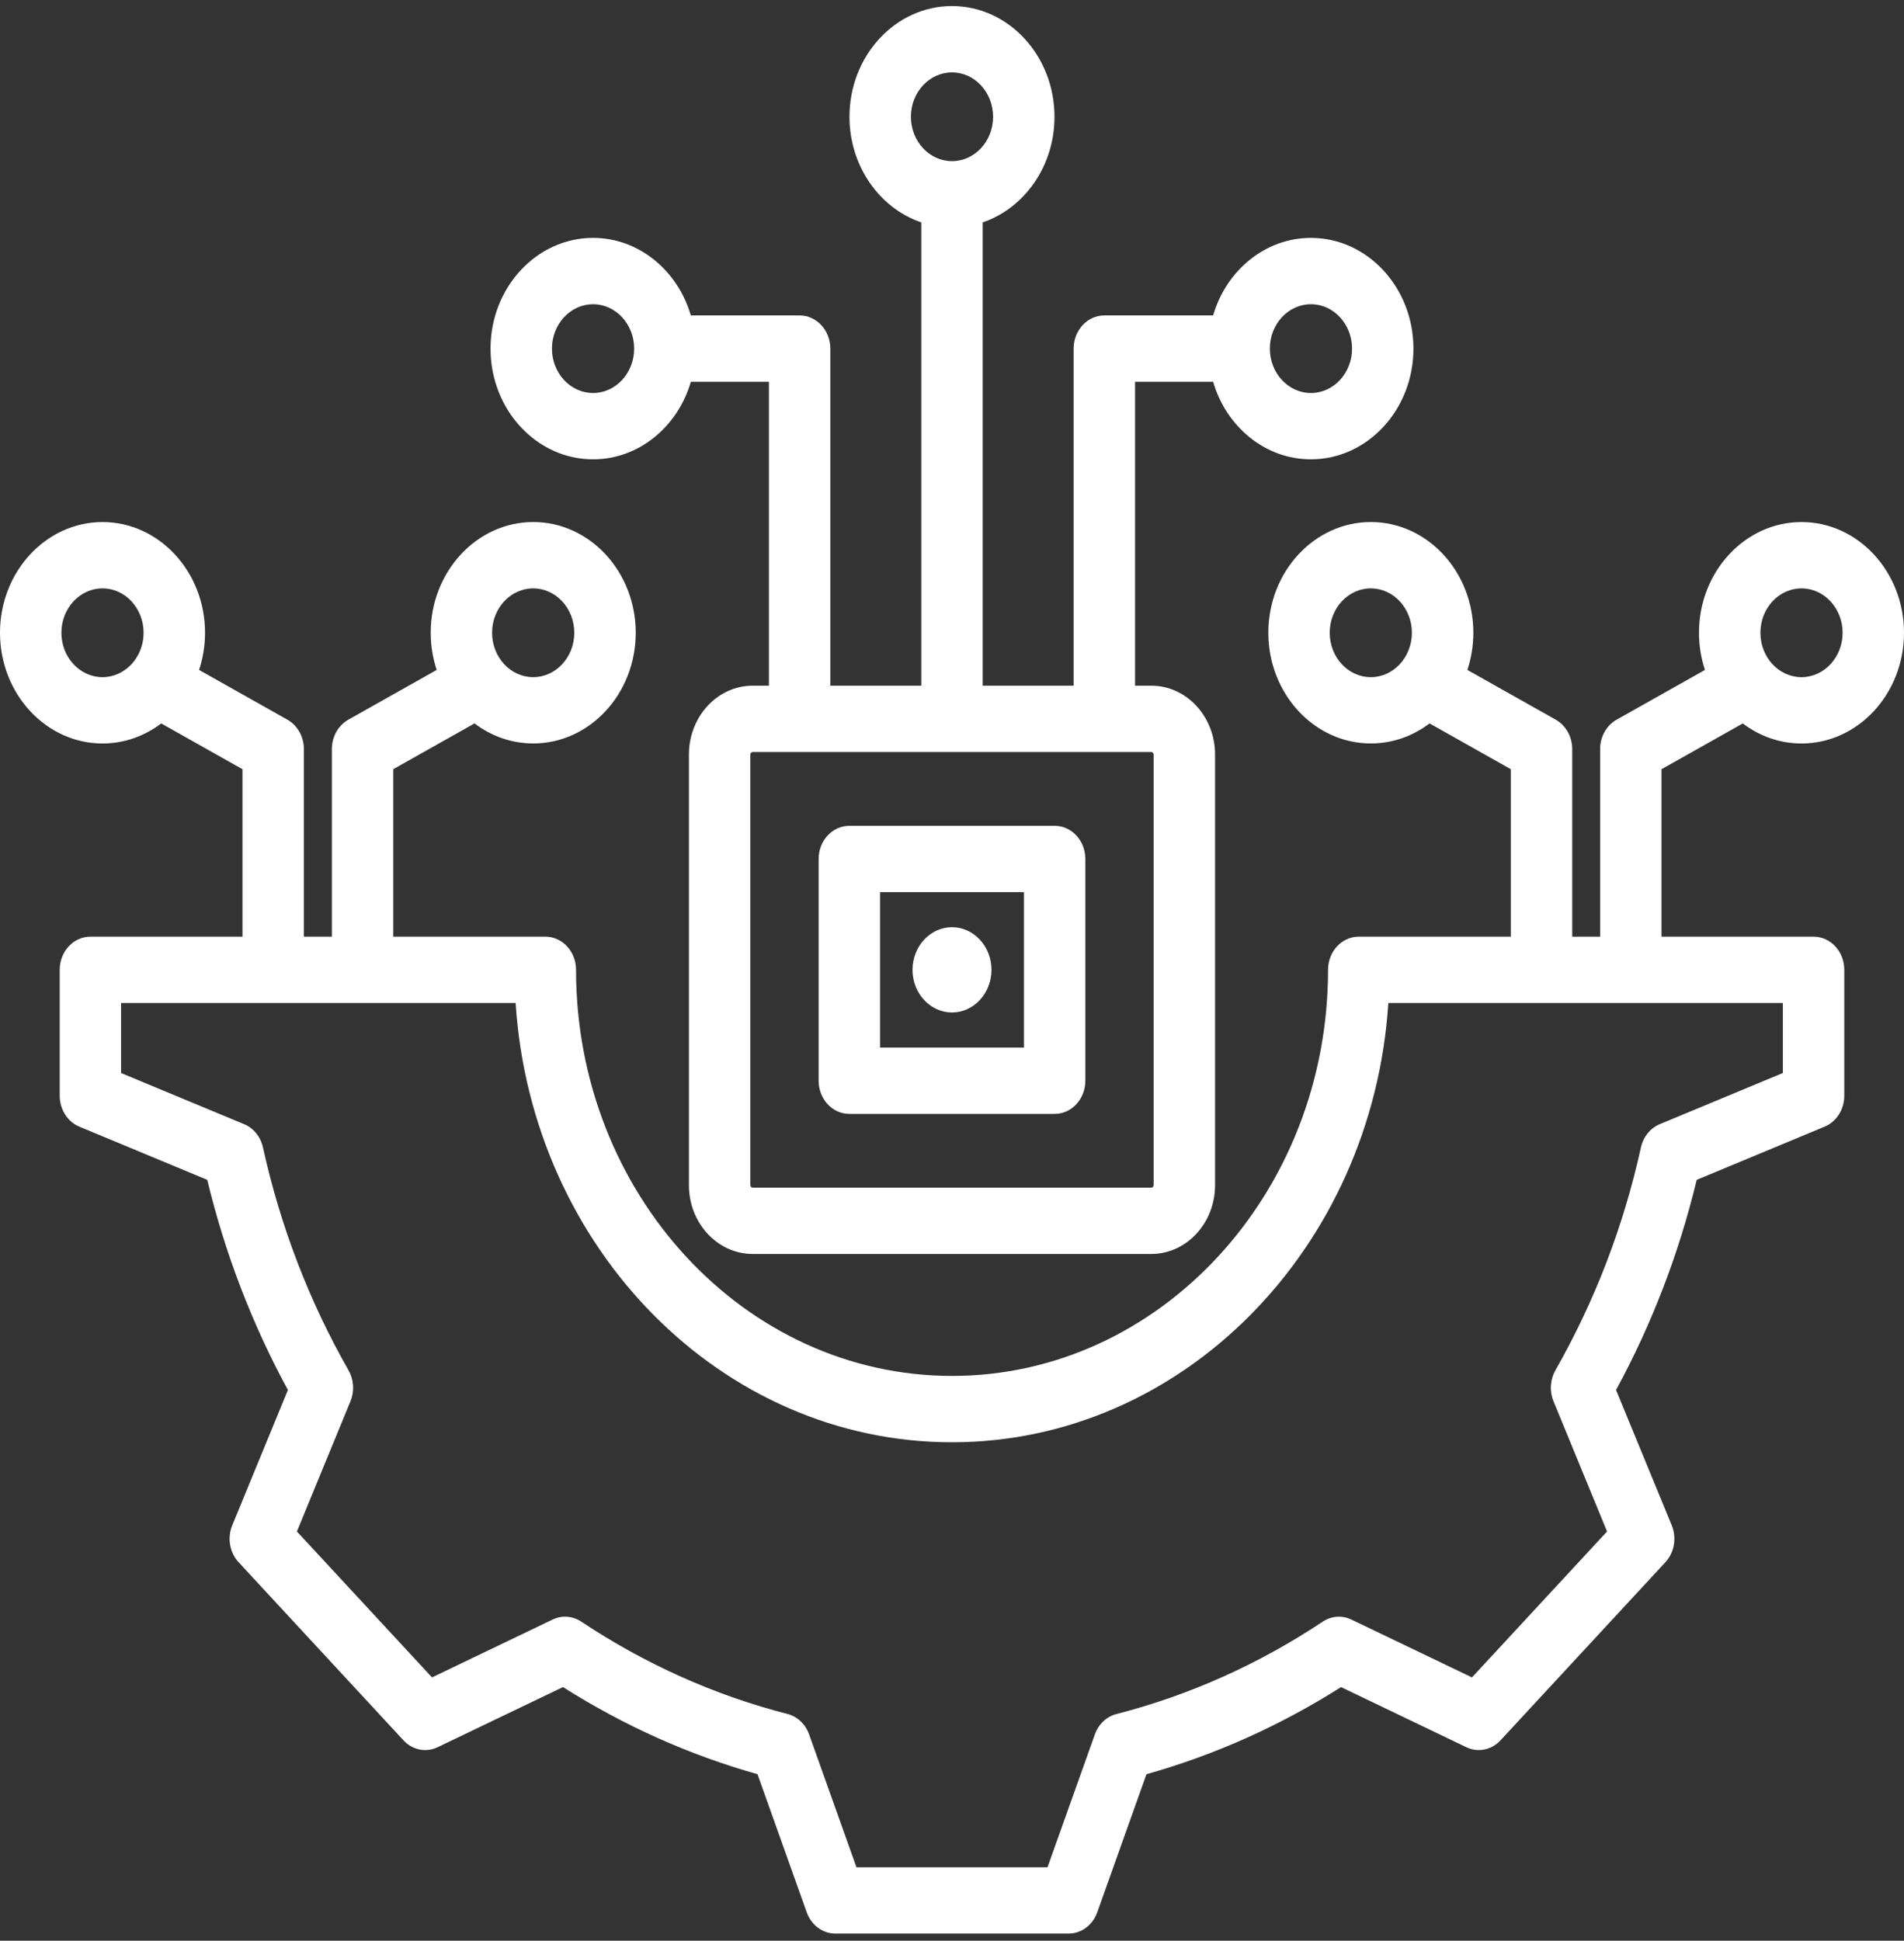 <svg width="105" height="107" viewBox="0 0 105 107" fill="none" xmlns="http://www.w3.org/2000/svg">
<rect x="0" y="0" width="105" height="107" fill="#333333" stroke="none"/>
<path fillRule="evenodd" clipRule="evenodd" d="M96.109 39.887C97.027 40.582 98.143 40.992 99.347 40.992C102.464 40.992 105 38.253 105 34.887C105 31.521 102.464 28.783 99.347 28.783C96.23 28.783 93.694 31.521 93.694 34.887C93.694 35.606 93.811 36.296 94.023 36.937L89.152 39.679C88.593 39.994 88.242 40.619 88.242 41.301V51.643H86.704V41.301C86.704 40.62 86.353 39.995 85.793 39.679L80.922 36.936C81.134 36.294 81.251 35.605 81.251 34.886C81.251 31.52 78.716 28.782 75.598 28.782C72.481 28.782 69.945 31.52 69.945 34.886C69.945 38.252 72.481 40.99 75.598 40.99C76.802 40.99 77.918 40.58 78.836 39.886L83.317 42.409V51.642H74.931C73.995 51.642 73.238 52.461 73.238 53.47C73.238 65.817 63.936 75.861 52.502 75.861C41.069 75.861 31.767 65.817 31.767 53.47C31.767 52.46 31.009 51.642 30.074 51.642H21.687V42.409L26.168 39.886C27.086 40.58 28.202 40.99 29.406 40.99C32.523 40.99 35.059 38.252 35.059 34.886C35.059 31.52 32.523 28.782 29.406 28.782C26.289 28.782 23.753 31.52 23.753 34.886C23.753 35.605 23.87 36.294 24.082 36.936L19.211 39.679C18.652 39.994 18.301 40.619 18.301 41.301V51.643H16.759V41.301C16.759 40.62 16.408 39.995 15.849 39.679L10.978 36.937C11.19 36.296 11.307 35.606 11.307 34.887C11.307 31.521 8.771 28.783 5.654 28.783C2.537 28.783 0 31.521 0 34.887C0 38.253 2.536 40.992 5.653 40.992C6.857 40.992 7.972 40.582 8.891 39.887L13.373 42.41V51.642H4.986C4.051 51.642 3.293 52.461 3.293 53.47V60.413C3.293 61.17 3.725 61.848 4.379 62.12L11.429 65.05C12.41 69.118 13.904 73.007 15.877 76.637L12.808 84.097C12.524 84.789 12.663 85.598 13.158 86.133L22.251 95.953C22.747 96.488 23.497 96.638 24.136 96.331L31.047 93.016C34.409 95.148 38.009 96.76 41.774 97.819L44.489 105.435C44.741 106.141 45.368 106.607 46.069 106.607H58.93C59.631 106.607 60.258 106.141 60.51 105.435L63.224 97.821C66.991 96.762 70.592 95.149 73.955 93.017L80.863 96.331C81.503 96.638 82.253 96.488 82.748 95.953L91.841 86.133C92.336 85.598 92.475 84.79 92.191 84.097L89.121 76.635C91.095 73.004 92.588 69.116 93.569 65.05L100.621 62.119C101.275 61.847 101.707 61.169 101.707 60.412V53.471C101.707 52.461 100.948 51.643 100.014 51.643H91.627V42.411L96.109 39.887ZM99.347 32.44C100.596 32.44 101.614 33.538 101.614 34.887C101.614 36.237 100.597 37.335 99.347 37.335C98.097 37.335 97.081 36.237 97.081 34.887C97.081 33.539 98.097 32.44 99.347 32.44ZM75.596 37.335C74.346 37.335 73.33 36.237 73.33 34.887C73.33 33.539 74.346 32.44 75.596 32.44C76.845 32.44 77.862 33.538 77.862 34.887C77.861 36.237 76.845 37.335 75.596 37.335ZM29.404 32.44C30.654 32.44 31.67 33.538 31.67 34.887C31.67 36.237 30.654 37.335 29.404 37.335C28.154 37.335 27.137 36.237 27.137 34.887C27.137 33.539 28.155 32.44 29.404 32.44ZM5.653 37.335C4.404 37.335 3.386 36.237 3.386 34.887C3.386 33.539 4.403 32.44 5.653 32.44C6.903 32.44 7.919 33.538 7.919 34.887C7.919 36.237 6.903 37.335 5.653 37.335ZM98.32 59.159L91.531 61.981C91.01 62.197 90.621 62.678 90.492 63.265C89.535 67.607 87.948 71.74 85.775 75.552C85.483 76.065 85.442 76.702 85.669 77.254L88.624 84.438L81.174 92.483L74.523 89.293C74.013 89.048 73.423 89.091 72.948 89.407C69.418 91.754 65.59 93.468 61.567 94.503C61.024 94.642 60.579 95.062 60.379 95.625L57.766 102.954H47.232L44.619 95.623C44.418 95.059 43.973 94.641 43.431 94.5C39.41 93.467 35.582 91.753 32.053 89.406C31.577 89.091 30.988 89.047 30.477 89.292L23.824 92.483L16.374 84.438L19.328 77.256C19.554 76.705 19.515 76.068 19.222 75.554C17.048 71.745 15.461 67.609 14.503 63.265C14.374 62.678 13.985 62.198 13.464 61.981L6.677 59.161V55.301H28.435C29.308 68.814 39.768 79.519 52.5 79.519C65.232 79.519 75.692 68.814 76.563 55.3H98.32V59.159ZM32.705 25.325C35.233 25.325 37.377 23.524 38.099 21.049H42.404V37.805H41.506C39.568 37.805 37.992 39.508 37.992 41.6V65.342C37.992 67.435 39.569 69.137 41.506 69.137H63.493C65.431 69.137 67.007 67.434 67.007 65.342V41.6C67.007 39.506 65.43 37.805 63.493 37.805H62.595V21.049H66.9C67.621 23.525 69.766 25.325 72.294 25.325C75.411 25.325 77.947 22.587 77.947 19.221C77.947 15.855 75.411 13.116 72.294 13.116C69.766 13.116 67.621 14.916 66.9 17.392H60.901C59.965 17.392 59.207 18.211 59.207 19.221V37.805H54.192V12.262C56.485 11.483 58.152 9.167 58.152 6.438C58.152 3.072 55.616 0.333 52.499 0.333C49.382 0.333 46.846 3.072 46.846 6.438C46.846 9.167 48.513 11.483 50.806 12.262V37.805H45.791V19.221C45.791 18.21 45.032 17.392 44.097 17.392H38.098C37.376 14.918 35.232 13.116 32.704 13.116C29.587 13.116 27.051 15.855 27.051 19.221C27.051 22.587 29.588 25.325 32.705 25.325ZM72.295 16.773C73.544 16.773 74.561 17.871 74.561 19.221C74.561 20.569 73.545 21.668 72.295 21.668C71.045 21.668 70.028 20.571 70.028 19.221C70.028 17.871 71.045 16.773 72.295 16.773ZM52.5 3.992C53.749 3.992 54.766 5.089 54.766 6.439C54.766 7.789 53.749 8.885 52.5 8.885C51.251 8.885 50.234 7.788 50.234 6.438C50.234 5.088 51.251 3.992 52.5 3.992ZM63.62 41.6V65.342C63.62 65.414 63.559 65.48 63.493 65.48H41.506C41.439 65.48 41.378 65.414 41.378 65.342V41.6C41.378 41.528 41.439 41.462 41.506 41.462H63.493C63.561 41.463 63.62 41.528 63.62 41.6ZM32.705 16.773C33.954 16.773 34.972 17.871 34.972 19.221C34.972 20.569 33.955 21.668 32.705 21.668C31.456 21.668 30.439 20.571 30.439 19.221C30.44 17.871 31.456 16.773 32.705 16.773ZM46.838 61.414H58.161C59.097 61.414 59.854 60.595 59.854 59.586V47.358C59.854 46.348 59.096 45.53 58.161 45.53H46.838C45.902 45.53 45.145 46.349 45.145 47.358V59.586C45.145 60.595 45.903 61.414 46.838 61.414ZM48.532 49.187H56.469V57.757H48.532V49.187ZM54.678 53.471C54.678 54.767 53.699 55.823 52.5 55.823C51.301 55.823 50.322 54.767 50.322 53.471C50.322 52.176 51.301 51.12 52.5 51.12C53.699 51.12 54.678 52.176 54.678 53.471Z" fill="white"/>
</svg>
